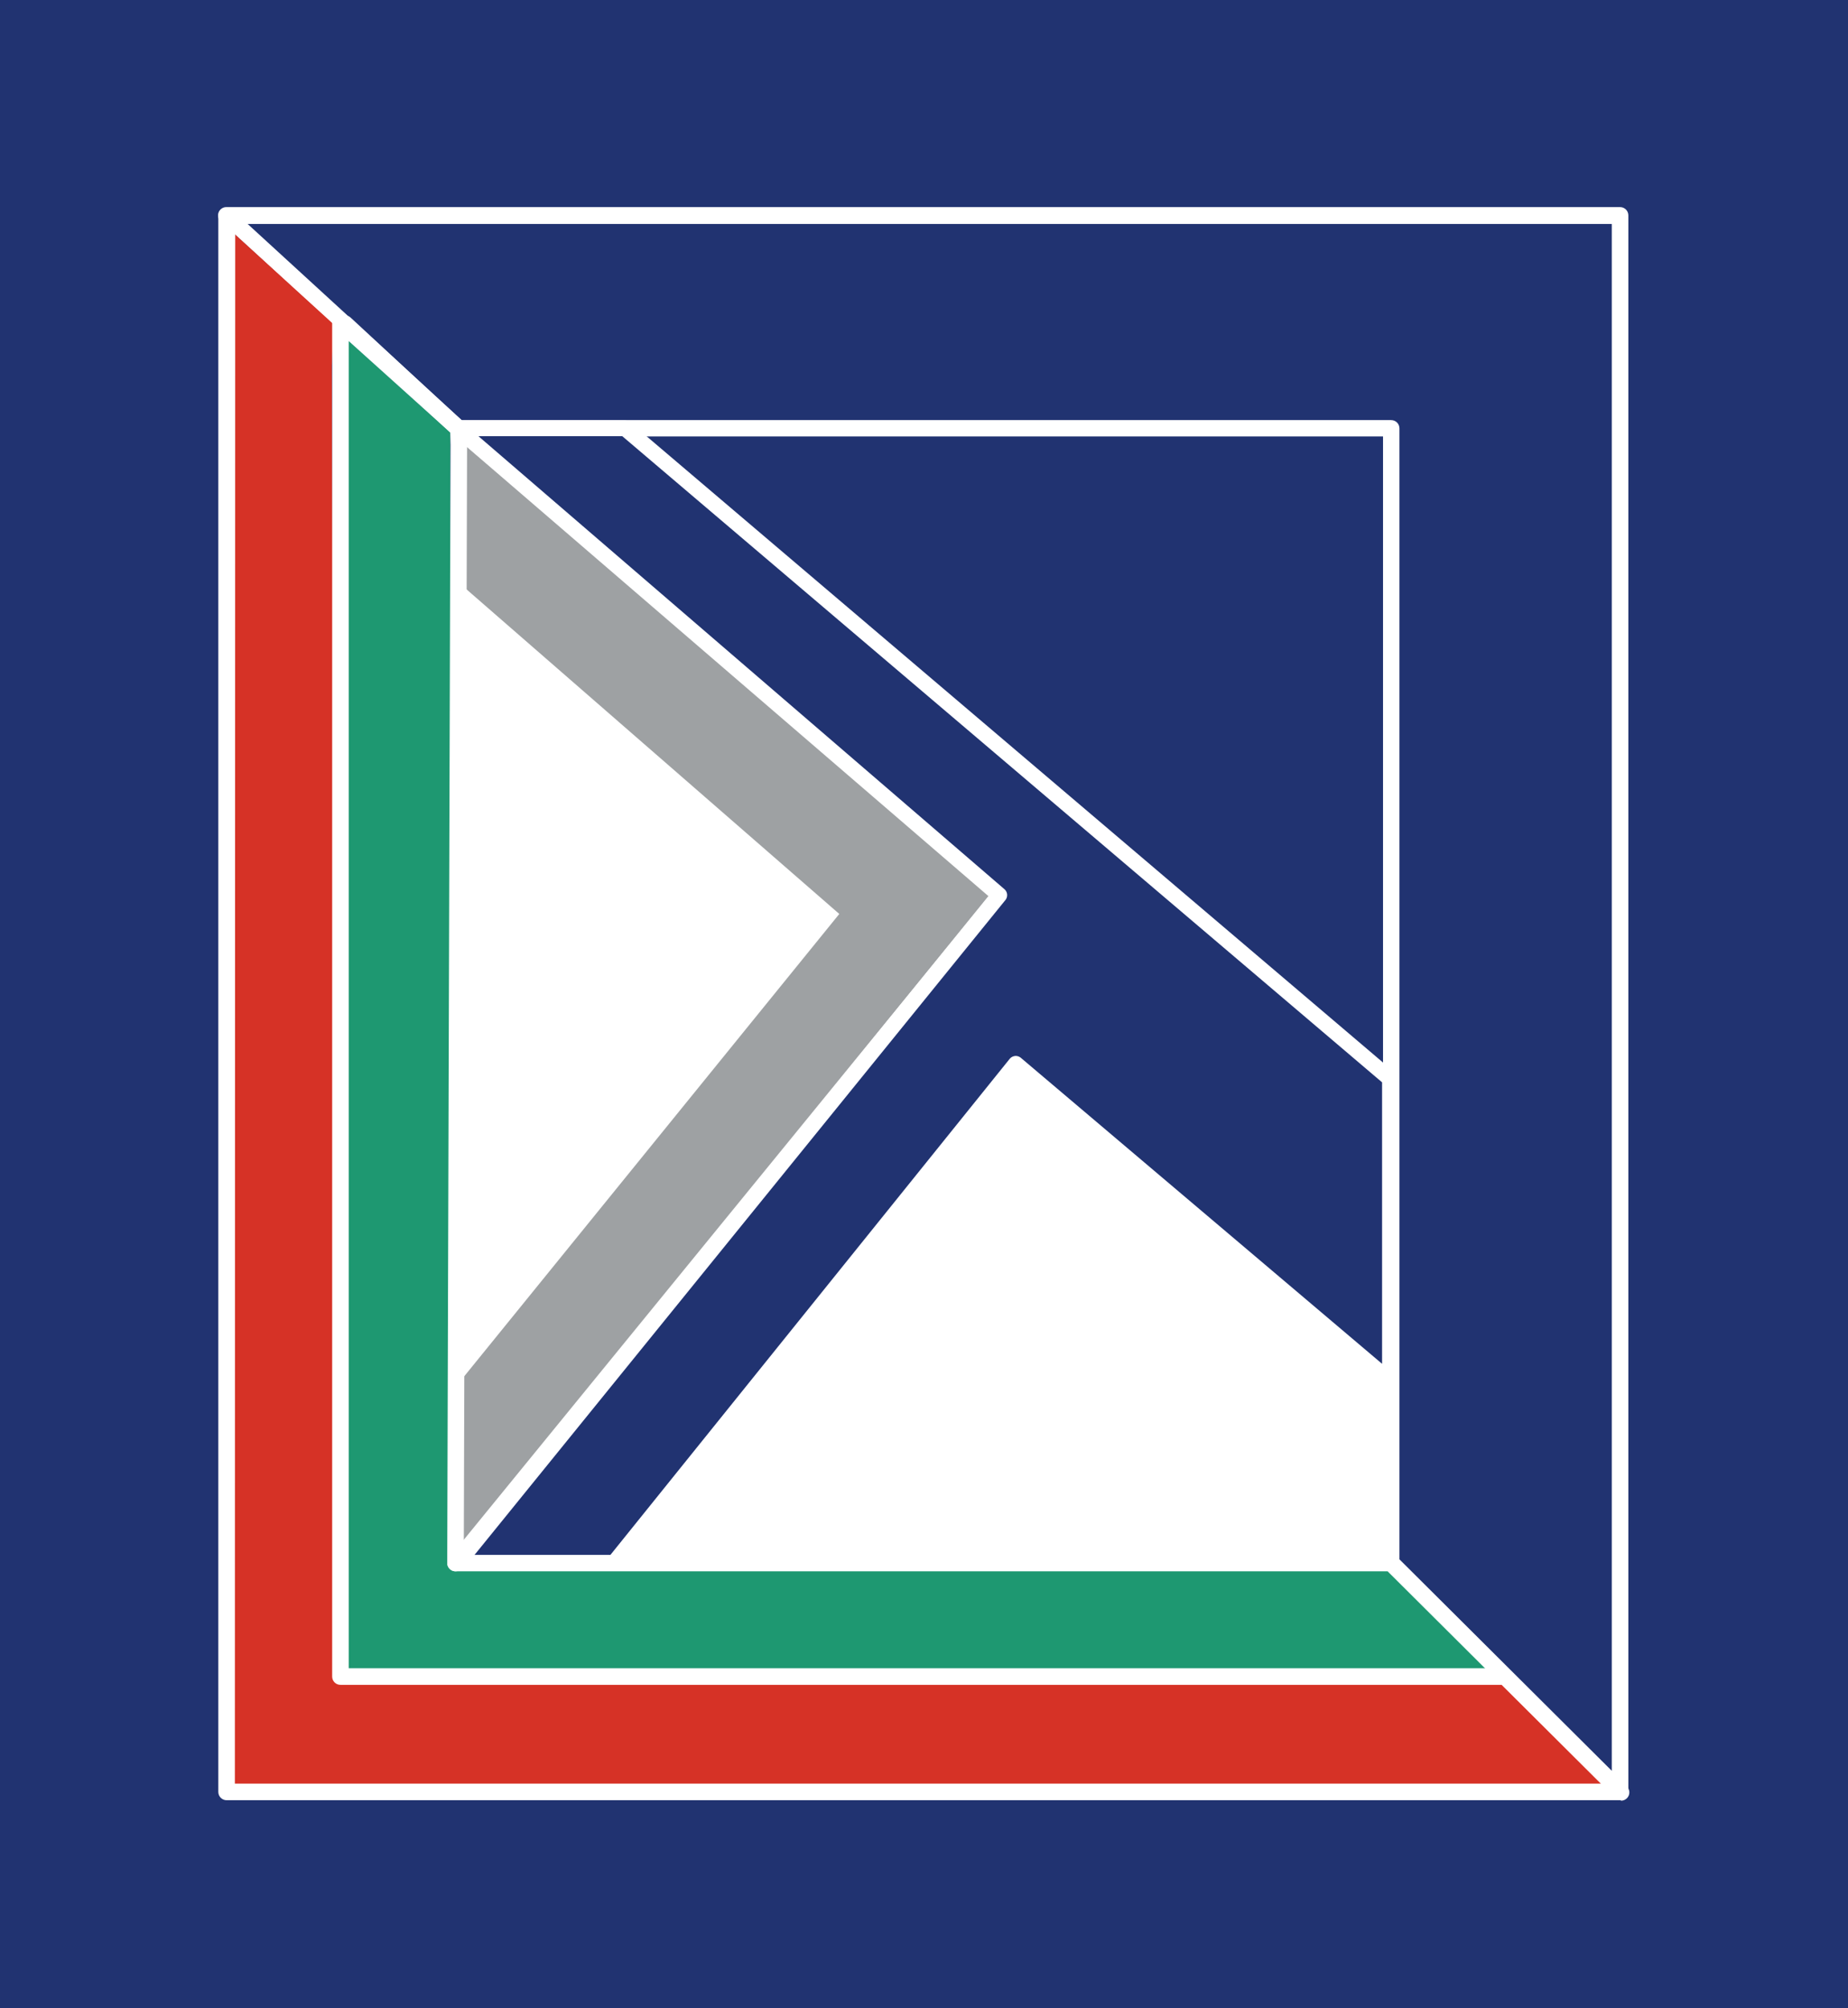 <svg width="1178" height="1280" viewBox="0 0 1178 1280" fill="none" xmlns="http://www.w3.org/2000/svg">
<rect x="0" y="0" width="1178" height="1280" fill="#808080" stroke="none"/>
<g clip-path="url(#clip0_9321_2)">
<path d="M1178 0H0V1280H1178V0Z" fill="#213371"/>
<path d="M292.5 368V993H886.5V880.5L292.5 368Z" fill="white"/>
<path d="M1032.73 1146.57C1031.33 1146.58 1029.99 1146.04 1028.99 1145.06L882.837 999.447C882.13 998.737 881.638 997.841 881.42 996.863C881.202 995.884 881.266 994.864 881.604 993.921V278.166H292.117C290.8 278.167 289.53 277.679 288.554 276.795L140.715 141.135C139.93 140.42 139.38 139.484 139.138 138.45C138.896 137.416 138.973 136.333 139.359 135.344C139.745 134.355 140.421 133.506 141.299 132.909C142.177 132.312 143.215 131.995 144.277 132H1032.73C1034.12 132 1035.46 132.553 1036.45 133.539C1037.43 134.524 1037.98 135.86 1037.98 137.253V1141.46C1037.98 1142.5 1037.68 1143.52 1037.1 1144.39C1036.52 1145.26 1035.7 1145.94 1034.74 1146.34C1034.09 1146.53 1033.41 1146.61 1032.73 1146.57ZM892.063 993.829L1027.43 1128.62V142.734H157.842L294.309 267.751H886.81C887.504 267.751 888.191 267.889 888.831 268.156C889.471 268.422 890.052 268.813 890.541 269.306C891.029 269.799 891.415 270.383 891.676 271.026C891.937 271.668 892.069 272.356 892.063 273.05V993.829Z" fill="white"/>
<path d="M290.701 269L639.5 567.5L359 915.5L290.336 996.165H388.348L646.348 675.103L886.993 882.384V777L290.701 269Z" fill="#9EA1A3"/>
<path d="M292 882V993L636 567.5L291.5 273.5V370.5L535 582.5L292 882Z" fill="#9EA1A3"/>
<path d="M1032.92 1141.78L956 1066L220 1069L212.5 452L211.5 233L213 207L145.5 145.5L144.46 1142.1H1032.92H1033.19L1032.92 1141.78Z" fill="#D63226"/>
<path d="M958.226 1067.18L883.337 997H287V602.5V500L287 275.5L221 216L217.5 1067.5H958.226H958.5L958.226 1067.18Z" fill="#1E9871"/>
<path d="M1033.19 1147.35H144.46C143.753 1147.35 143.052 1147.21 142.4 1146.94C141.749 1146.66 141.158 1146.26 140.665 1145.75C140.171 1145.25 139.783 1144.65 139.525 1143.99C139.267 1143.33 139.144 1142.63 139.162 1141.92V137.898C139.137 137.189 139.257 136.483 139.512 135.821C139.768 135.16 140.155 134.557 140.65 134.049C141.145 133.541 141.738 133.138 142.393 132.866C143.048 132.593 143.751 132.456 144.46 132.463L219.918 201.038C221.17 201.027 222.385 201.464 223.344 202.271L295.632 269.216C296.211 269.706 296.677 270.314 297 271C297.323 271.686 297.495 272.432 297.505 273.19L297.735 283.881L295.634 991.049H886.674C888.07 991.047 889.413 991.587 890.419 992.556L1036.57 1138.17L1036.89 1138.49C1037.69 1139.22 1038.24 1140.17 1038.48 1141.22C1038.72 1142.28 1038.62 1143.38 1038.22 1144.37C1037.81 1145.37 1037.1 1146.22 1036.19 1146.8C1035.29 1147.38 1034.22 1147.67 1033.14 1147.63L1033.19 1147.35ZM149.712 1136.8H1020.45L884.527 1001.46H290.336C288.939 1001.45 287.603 1000.89 286.619 999.895C285.636 998.903 285.084 997.562 285.084 996.165L287.185 283.607L287 275.611L218 212L149.941 143.425L149.712 1136.8Z" fill="white"/>
<path d="M959.383 1073.82H217.033C216.339 1073.82 215.651 1073.69 215.009 1073.43C214.366 1073.17 213.782 1072.78 213.289 1072.29C212.797 1071.8 212.406 1071.22 212.139 1070.58C211.872 1069.94 211.735 1069.26 211.735 1068.56V205.545C211.75 204.531 212.056 203.543 212.617 202.697C213.177 201.852 213.968 201.185 214.897 200.776C215.825 200.367 216.851 200.234 217.853 200.391C218.855 200.548 219.791 200.989 220.549 201.663L295.999 269.493C296.941 270.456 297.481 271.742 297.508 273.089C297.535 274.436 297.049 275.743 296.147 276.744C295.245 277.745 293.996 278.365 292.653 278.477C291.311 278.589 289.976 278.186 288.92 277.349L222.285 217.376V1063.26H959.383C960.698 1063.39 961.919 1063.99 962.808 1064.97C963.697 1065.95 964.19 1067.22 964.19 1068.54C964.19 1069.86 963.697 1071.13 962.808 1072.11C961.919 1073.08 960.698 1073.69 959.383 1073.82Z" fill="white"/>
<path d="M290.336 1001.46C289.34 1001.45 288.367 1001.16 287.528 1000.62C286.69 1000.09 286.02 999.323 285.595 998.422C285.171 997.521 285.009 996.518 285.129 995.529C285.248 994.54 285.644 993.604 286.271 992.83L631.779 569.315L289.24 277.532C288.709 277.084 288.272 276.536 287.954 275.918C287.636 275.3 287.444 274.626 287.389 273.933C287.334 273.241 287.417 272.544 287.632 271.884C287.848 271.224 288.193 270.613 288.646 270.087C289.537 269.071 290.788 268.441 292.134 268.33C293.481 268.219 294.817 268.636 295.862 269.493L642.557 564.61C643.599 565.512 644.249 566.785 644.368 568.158C644.488 569.531 644.067 570.896 643.197 571.964L294.446 999.499C293.95 1000.11 293.324 1000.61 292.613 1000.95C291.902 1001.29 291.124 1001.46 290.336 1001.46Z" fill="white"/>
<path d="M886 687.5L398.5 273H291.5L637 570.5L292 996H391.5L647.5 678L886 880V687.5Z" fill="#213371" stroke="white" stroke-width="10" stroke-linejoin="round"/>
</g>
<defs>
<clipPath id="clip0_9321_2">
<rect width="1178" height="1280" fill="white"/>
</clipPath>
</defs>
</svg>
